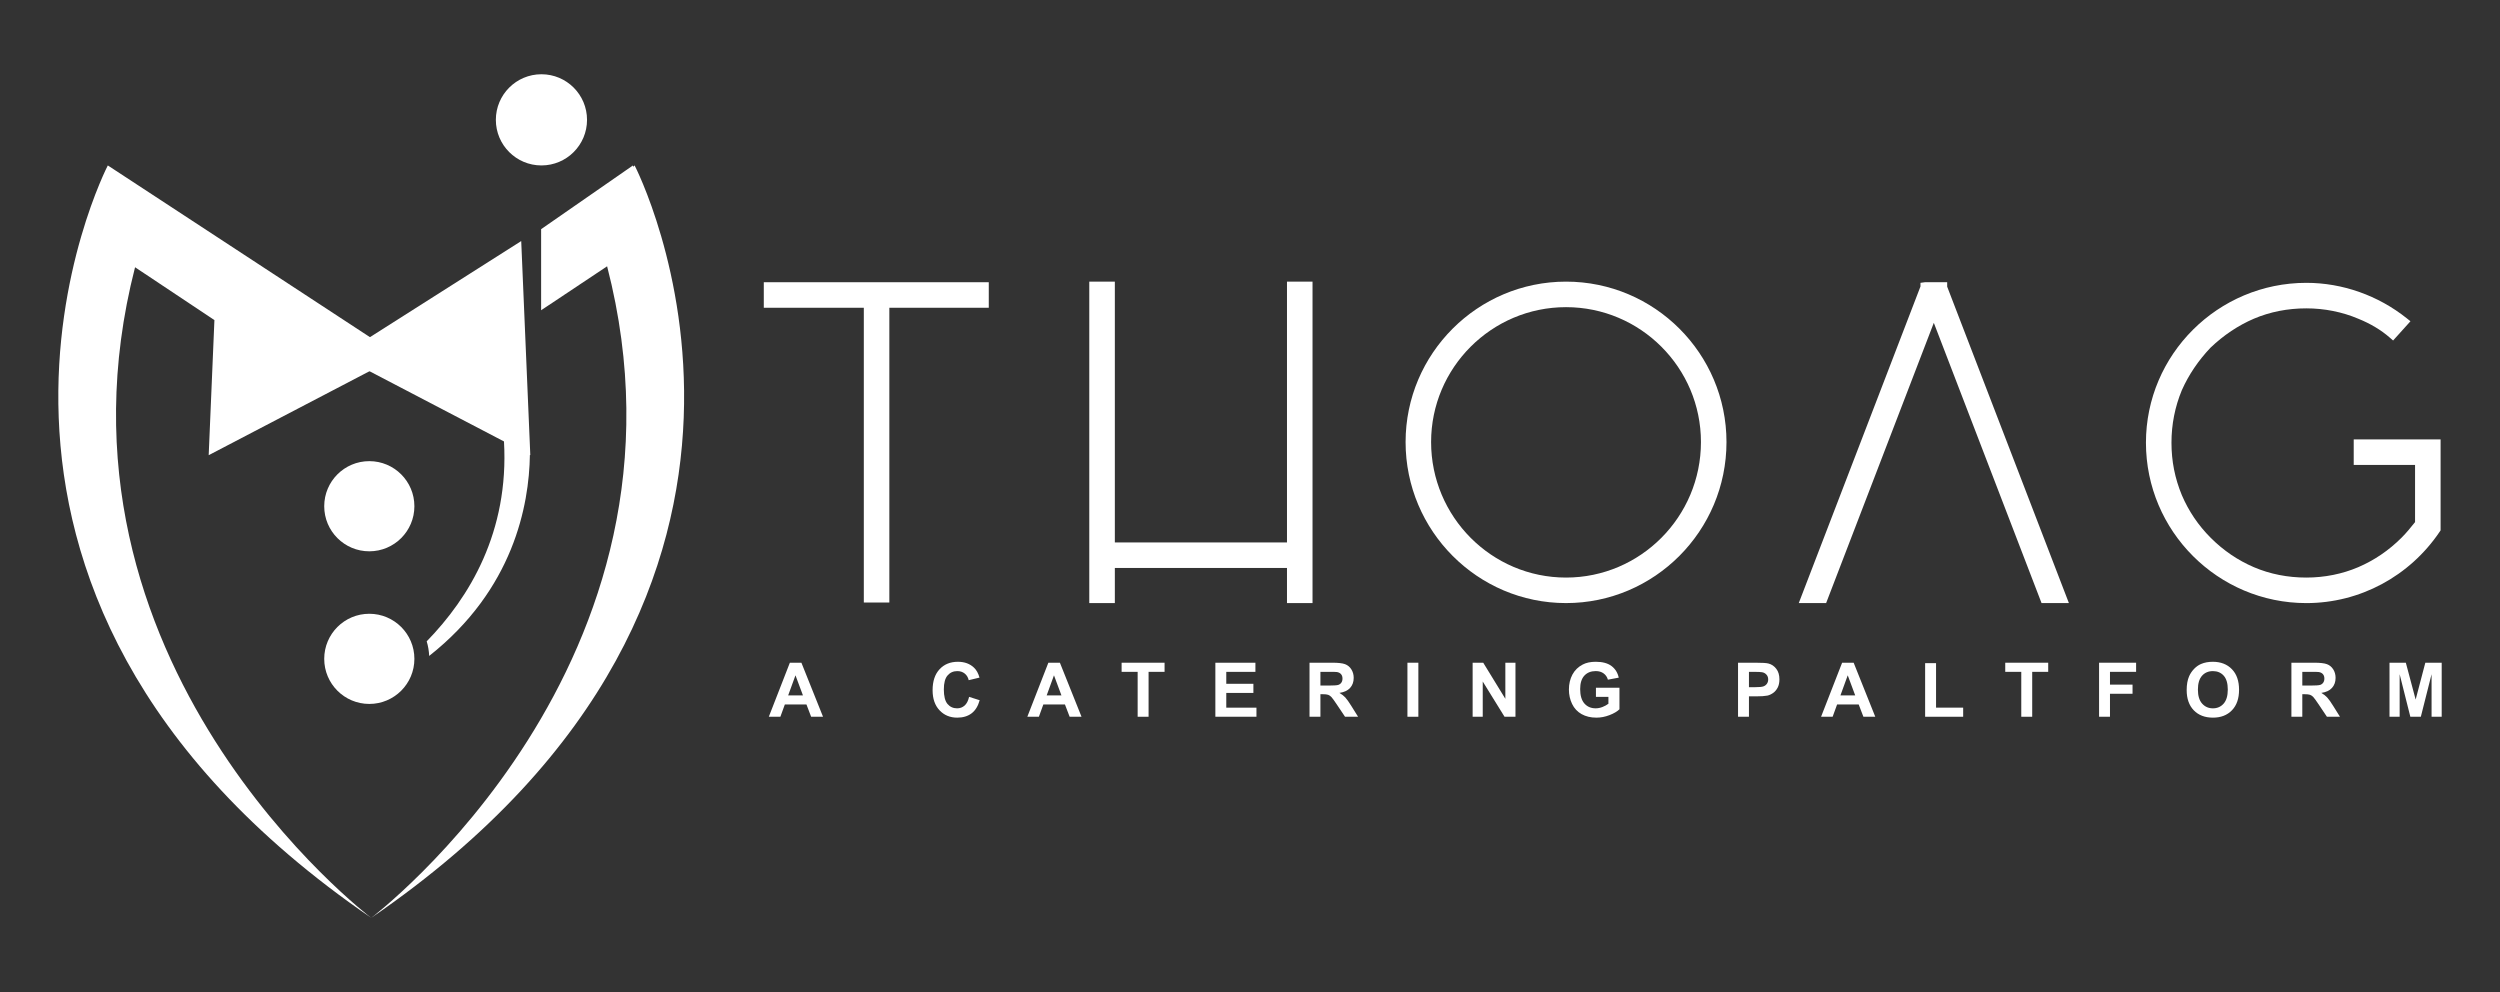 <?xml version="1.0" encoding="utf-8"?>
<!-- Generator: Adobe Illustrator 16.0.0, SVG Export Plug-In . SVG Version: 6.00 Build 0)  -->
<!DOCTYPE svg PUBLIC "-//W3C//DTD SVG 1.1//EN" "http://www.w3.org/Graphics/SVG/1.1/DTD/svg11.dtd">
<svg version="1.1" id="Layer_1" xmlns="http://www.w3.org/2000/svg" xmlns:xlink="http://www.w3.org/1999/xlink" x="0px" y="0px"
	 width="211.667px" height="84px" viewBox="0 0 211.667 84" enable-background="new 0 0 211.667 84" xml:space="preserve">
<rect x="0" y="0" width="211.667" height="84" fill="#333333" stroke="none"/>
<g>
	<path fill="#FFFFFF" d="M44.899,38.539l-0.044-1.047c-0.005-0.16-0.011-0.314-0.02-0.462l-0.705-16.62l-15.317,9.73l13.858,7.236
		c0.439,7.658-2.929,13.217-6.544,16.924c0.121,0.395,0.19,0.809,0.211,1.236c7.133-5.626,8.462-12.748,8.527-17.016L44.899,38.539z
		"/>
	<path fill="#FFFFFF" d="M53.732,14.007l-0.141,0.117v-0.117l-7.776,5.396v6.865l5.587-3.722
		c8.664,33.55-19.972,55.167-19.972,55.167C72.25,49.725,53.732,14.007,53.732,14.007z"/>
	<path fill="#FFFFFF" d="M11.435,22.627l6.719,4.474l-0.485,11.438l16.087-8.399L9.128,14.007c0,0-18.52,35.718,22.303,63.706
		C31.431,77.713,2.838,56.131,11.435,22.627z"/>
	<circle fill="#FFFFFF" cx="31.268" cy="42.861" r="3.817"/>
	<circle fill="#FFFFFF" cx="31.268" cy="55.783" r="3.817"/>
	<circle fill="#FFFFFF" cx="45.842" cy="10.147" r="3.86"/>
</g>
<g>
	<polygon fill="#FFFFFF" points="64.668,26.057 73.137,26.057 73.137,51.013 75.298,51.013 75.298,26.057 83.716,26.057 
		83.716,23.895 64.668,23.895 	"/>
	<polygon fill="#FFFFFF" points="108.965,45.927 94.39,45.927 94.39,23.845 92.226,23.845 92.226,51.061 94.39,51.061 94.39,48.087 
		108.965,48.087 108.965,51.061 111.127,51.061 111.127,23.845 108.965,23.845 	"/>
	<path fill="#FFFFFF" d="M132.591,23.845c-7.49,0-13.584,6.093-13.584,13.582c0,7.518,6.094,13.634,13.584,13.634
		c7.491,0,13.585-6.116,13.585-13.634C146.176,29.938,140.082,23.845,132.591,23.845z M132.591,48.901
		c-6.299,0-11.424-5.147-11.424-11.474c0-6.297,5.125-11.421,11.424-11.421s11.423,5.124,11.423,11.421
		C144.014,43.753,138.89,48.901,132.591,48.901z"/>
	<path fill="#FFFFFF" d="M199.282,37.205v2.161h5.193v4.839c-0.362,0.454-0.738,0.917-1.149,1.326
		c-1.071,1.071-2.305,1.91-3.666,2.492c-1.34,0.574-2.856,0.878-4.387,0.878c-1.584,0-3.078-0.296-4.441-0.878
		c-1.363-0.584-2.595-1.422-3.66-2.492c-1.043-1.042-1.865-2.257-2.441-3.606c-0.592-1.43-0.879-2.883-0.879-4.445
		c0-1.542,0.296-3.038,0.875-4.437c0.579-1.306,1.404-2.526,2.438-3.613c1.104-1.053,2.337-1.876,3.666-2.447
		c1.368-0.581,2.862-0.875,4.442-0.875c1.525,0,3.043,0.303,4.394,0.878c1.034,0.417,1.933,0.956,2.671,1.601l0.278,0.243
		l1.47-1.631l-0.311-0.248c-2.428-1.937-5.447-3.004-8.502-3.004c-7.489,0-13.583,6.071-13.583,13.533
		c0,7.489,6.094,13.582,13.583,13.582c4.525,0,8.749-2.267,11.301-6.063l0.063-0.095v-7.699H199.282z"/>
	<polygon fill="#FFFFFF" points="164.861,23.895 162.976,23.895 162.601,23.946 162.601,24.252 152.296,51.061 154.612,51.061 
		163.73,27.332 172.759,50.821 172.851,51.061 175.167,51.061 164.861,24.27 	"/>
</g>
<g>
	<path fill="#FFFFFF" d="M69.683,60.685h-1.006l-0.398-1.04h-1.829l-0.378,1.04h-0.979l1.782-4.575h0.977L69.683,60.685z
		 M67.982,58.875l-0.632-1.698l-0.618,1.698H67.982z"/>
	<path fill="#FFFFFF" d="M82.05,59.001l0.896,0.285c-0.139,0.5-0.366,0.87-0.687,1.112c-0.319,0.241-0.724,0.363-1.215,0.363
		c-0.606,0-1.106-0.207-1.497-0.622c-0.392-0.415-0.587-0.982-0.587-1.703c0-0.761,0.197-1.352,0.59-1.773
		c0.393-0.421,0.91-0.632,1.551-0.632c0.56,0,1.015,0.165,1.363,0.497c0.208,0.194,0.364,0.476,0.468,0.842l-0.915,0.219
		c-0.053-0.238-0.166-0.425-0.337-0.562c-0.172-0.139-0.381-0.207-0.626-0.207c-0.34,0-0.614,0.122-0.824,0.365
		c-0.213,0.243-0.318,0.638-0.318,1.183c0,0.579,0.104,0.991,0.312,1.236c0.209,0.245,0.479,0.368,0.812,0.368
		c0.246,0,0.457-0.078,0.634-0.235C81.846,59.583,81.973,59.338,82.05,59.001z"/>
	<path fill="#FFFFFF" d="M91.569,60.685h-1.006l-0.398-1.04h-1.829l-0.377,1.04h-0.979l1.781-4.575h0.977L91.569,60.685z
		 M89.868,58.875l-0.631-1.698l-0.617,1.698H89.868z"/>
	<path fill="#FFFFFF" d="M96.321,60.685v-3.802h-1.358V56.11H98.6v0.773h-1.354v3.802H96.321z"/>
	<path fill="#FFFFFF" d="M102.901,60.685V56.11h3.391v0.773h-2.467v1.015h2.296v0.771h-2.296v1.245h2.555v0.771H102.901z"/>
	<path fill="#FFFFFF" d="M110.873,60.685V56.11h1.944c0.488,0,0.843,0.041,1.064,0.123s0.4,0.229,0.532,0.438
		c0.134,0.211,0.2,0.451,0.2,0.721c0,0.344-0.102,0.627-0.304,0.851c-0.201,0.224-0.502,0.364-0.904,0.423
		c0.2,0.116,0.365,0.244,0.494,0.383c0.131,0.141,0.307,0.388,0.527,0.743l0.558,0.894h-1.104l-0.668-0.996
		c-0.236-0.356-0.399-0.58-0.485-0.673c-0.089-0.093-0.181-0.155-0.278-0.19c-0.099-0.034-0.253-0.051-0.466-0.051h-0.188v1.91
		H110.873z M111.796,58.044h0.685c0.442,0,0.719-0.019,0.829-0.056s0.197-0.103,0.259-0.194c0.063-0.092,0.095-0.205,0.095-0.343
		c0-0.153-0.041-0.278-0.124-0.373s-0.197-0.154-0.348-0.179c-0.074-0.012-0.299-0.017-0.675-0.017h-0.721V58.044z"/>
	<path fill="#FFFFFF" d="M119.163,60.685V56.11h0.925v4.575H119.163z"/>
	<path fill="#FFFFFF" d="M124.683,60.685V56.11h0.897l1.873,3.055V56.11h0.857v4.575h-0.926l-1.845-2.984v2.984H124.683z"/>
	<path fill="#FFFFFF" d="M135.123,59.001v-0.77h1.991v1.822c-0.194,0.188-0.474,0.353-0.842,0.494
		c-0.367,0.143-0.739,0.214-1.115,0.214c-0.478,0-0.896-0.102-1.251-0.3c-0.355-0.201-0.624-0.489-0.802-0.862
		c-0.179-0.373-0.269-0.779-0.269-1.218c0-0.478,0.101-0.9,0.299-1.271c0.2-0.37,0.492-0.653,0.878-0.851
		c0.293-0.152,0.657-0.229,1.095-0.229c0.567,0,1.012,0.119,1.331,0.357c0.318,0.238,0.525,0.567,0.616,0.987l-0.918,0.172
		c-0.064-0.224-0.185-0.402-0.363-0.531c-0.178-0.131-0.4-0.196-0.666-0.196c-0.403,0-0.725,0.128-0.963,0.384
		c-0.237,0.256-0.356,0.637-0.356,1.14c0,0.542,0.12,0.949,0.36,1.222c0.241,0.271,0.559,0.407,0.95,0.407
		c0.193,0,0.387-0.038,0.582-0.114c0.194-0.076,0.36-0.168,0.5-0.275v-0.582H135.123z"/>
	<path fill="#FFFFFF" d="M147.154,60.685V56.11h1.481c0.563,0,0.929,0.022,1.099,0.069c0.263,0.067,0.482,0.217,0.658,0.447
		c0.177,0.229,0.266,0.525,0.266,0.891c0,0.28-0.051,0.518-0.152,0.708c-0.103,0.191-0.232,0.343-0.389,0.451
		c-0.157,0.11-0.317,0.182-0.479,0.218c-0.22,0.043-0.54,0.064-0.958,0.064h-0.602v1.727H147.154z M148.078,56.883v1.299h0.506
		c0.362,0,0.605-0.023,0.729-0.072c0.123-0.047,0.22-0.122,0.29-0.225c0.068-0.102,0.104-0.22,0.104-0.355
		c0-0.166-0.049-0.304-0.147-0.411c-0.097-0.109-0.221-0.177-0.371-0.203c-0.109-0.021-0.331-0.032-0.664-0.032H148.078z"/>
	<path fill="#FFFFFF" d="M158.773,60.685h-1.005l-0.398-1.04h-1.829l-0.378,1.04h-0.979l1.782-4.575h0.977L158.773,60.685z
		 M157.073,58.875l-0.631-1.698l-0.617,1.698H157.073z"/>
	<path fill="#FFFFFF" d="M162.995,60.685v-4.538h0.924v3.767h2.296v0.771H162.995z"/>
	<path fill="#FFFFFF" d="M171.135,60.685v-3.802h-1.357V56.11h3.637v0.773h-1.355v3.802H171.135z"/>
	<path fill="#FFFFFF" d="M177.722,60.685V56.11h3.135v0.773h-2.212v1.082h1.91v0.774h-1.91v1.945H177.722z"/>
	<path fill="#FFFFFF" d="M185.139,58.425c0-0.466,0.069-0.856,0.209-1.174c0.104-0.232,0.246-0.441,0.426-0.627
		s0.377-0.322,0.592-0.411c0.284-0.121,0.613-0.182,0.985-0.182c0.673,0,1.214,0.21,1.619,0.628
		c0.404,0.418,0.604,0.999,0.604,1.744c0,0.738-0.198,1.315-0.601,1.733c-0.402,0.417-0.938,0.625-1.61,0.625
		c-0.68,0-1.221-0.207-1.623-0.622C185.34,59.725,185.139,59.154,185.139,58.425z M186.09,58.394c0,0.519,0.119,0.911,0.358,1.178
		c0.24,0.268,0.544,0.401,0.911,0.401c0.369,0,0.672-0.133,0.907-0.397c0.236-0.267,0.354-0.663,0.354-1.193
		c0-0.524-0.115-0.916-0.345-1.175c-0.23-0.258-0.536-0.387-0.917-0.387c-0.38,0-0.688,0.132-0.919,0.393
		C186.206,57.474,186.09,57.867,186.09,58.394z"/>
	<path fill="#FFFFFF" d="M194.006,60.685V56.11h1.944c0.488,0,0.844,0.041,1.064,0.123c0.222,0.082,0.4,0.229,0.533,0.438
		c0.133,0.211,0.199,0.451,0.199,0.721c0,0.344-0.102,0.627-0.304,0.851c-0.201,0.224-0.502,0.364-0.904,0.423
		c0.2,0.116,0.365,0.244,0.494,0.383c0.131,0.141,0.307,0.388,0.527,0.743l0.559,0.894h-1.105l-0.667-0.996
		c-0.237-0.356-0.4-0.58-0.486-0.673c-0.089-0.093-0.181-0.155-0.278-0.19c-0.099-0.034-0.253-0.051-0.466-0.051h-0.188v1.91
		H194.006z M194.929,58.044h0.685c0.442,0,0.719-0.019,0.829-0.056s0.197-0.103,0.259-0.194c0.063-0.092,0.095-0.205,0.095-0.343
		c0-0.153-0.041-0.278-0.123-0.373c-0.083-0.095-0.198-0.154-0.348-0.179c-0.075-0.012-0.3-0.017-0.676-0.017h-0.721V58.044z"/>
	<path fill="#FFFFFF" d="M202.312,60.685V56.11h1.382l0.831,3.12l0.819-3.12h1.386v4.575h-0.857v-3.602l-0.909,3.602h-0.889
		l-0.905-3.602v3.602H202.312z"/>
</g>
</svg>
